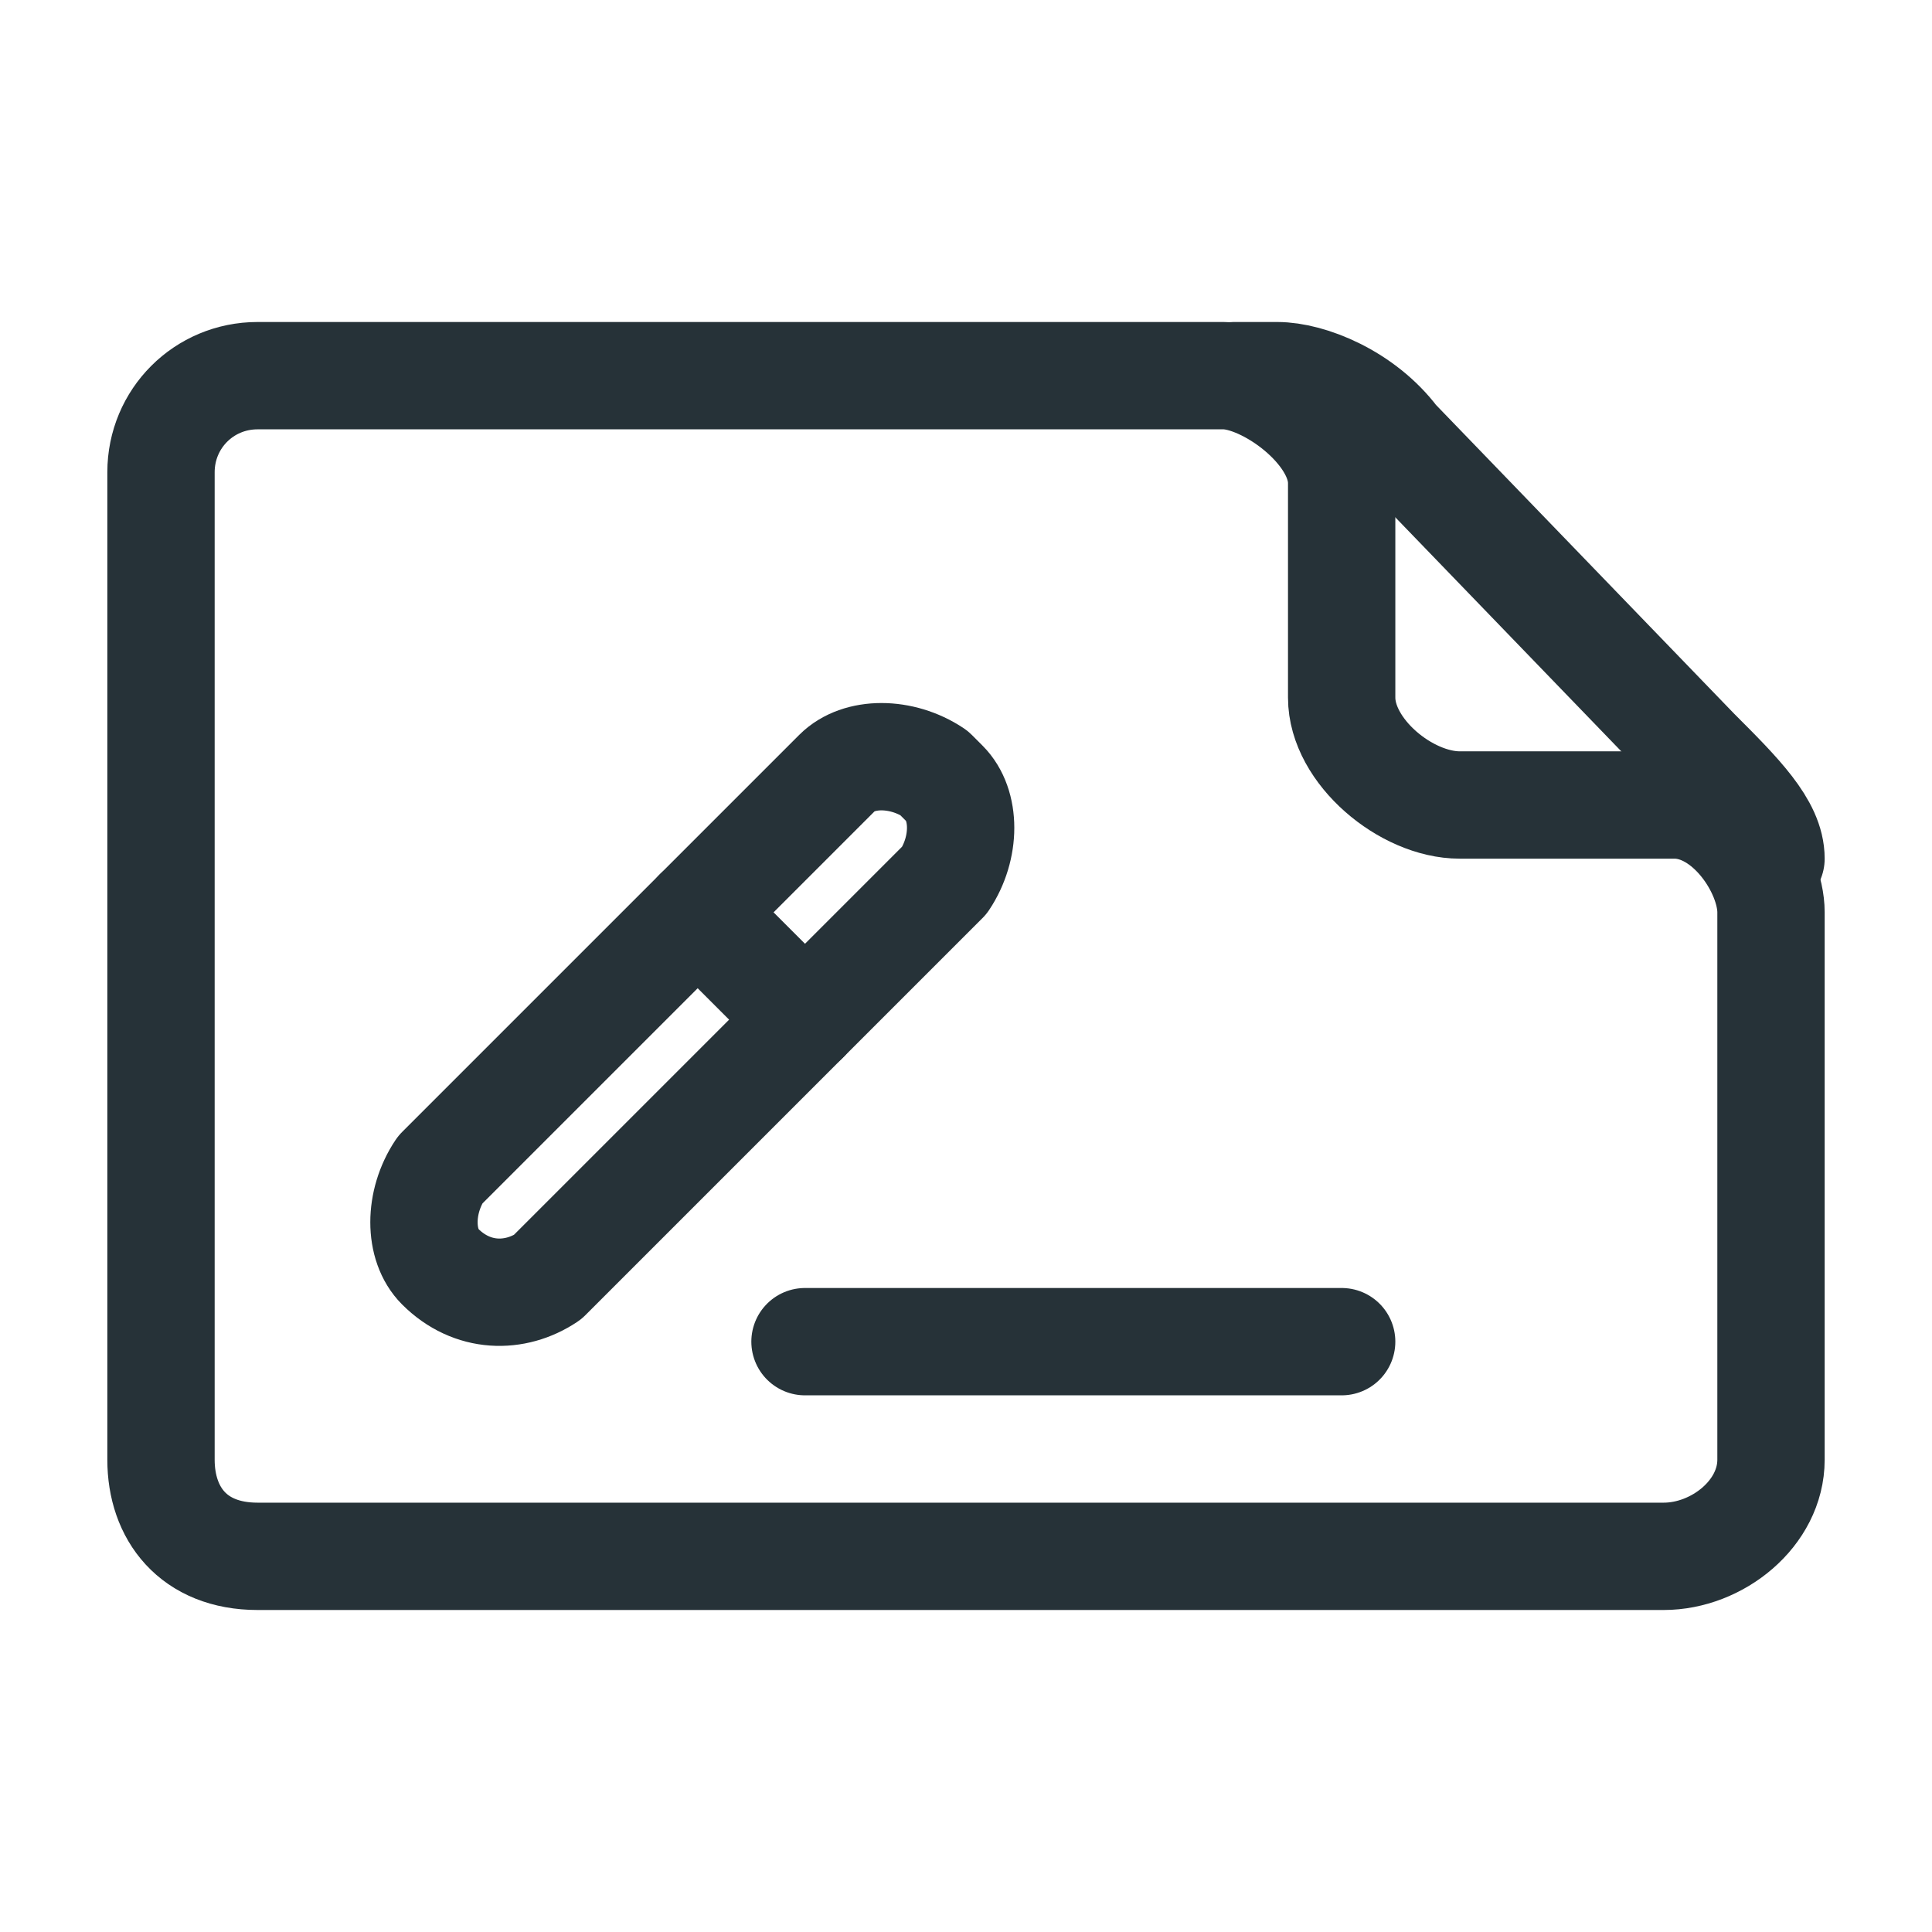 <?xml version="1.0" encoding="utf-8"?>
<svg version="1.1" id="Layer_1" xmlns="http://www.w3.org/2000/svg" xmlns:xlink="http://www.w3.org/1999/xlink" x="0px" y="0px"
	 viewBox="0 0 18 18" style="enable-background:new 0 0 18 18;" xml:space="preserve">
<style type="text/css">
	.st0{fill:none;stroke:#263238;stroke-linecap:round;stroke-linejoin:round;stroke-miterlimit:10;}
</style>
<g>
	<g>
		<path class="st0" d="M4.1,11.8c-0.2-0.2-0.2-0.6,0-0.9l3.7-3.7C8,7,8.4,7,8.7,7.2l0.1,0.1C9,7.5,9,7.9,8.8,8.2l-3.7,3.7
			C4.8,12.1,4.4,12.1,4.1,11.8L4.1,11.8z"/>
		<line class="st0" x1="6.5" y1="8.5" x2="7.5" y2="9.5"/>
		<line class="st0" x1="12.5" y1="12.5" x2="7.5" y2="12.5"/>
	</g>
</g>
<g>
	<g>
		<g>
			<g>
				<g>
					<path class="st0" d="M12.5,4.5c0-0.5-0.7-1-1.1-1h-9c-0.5,0-0.9,0.4-0.9,0.9v9.2c0,0.5,0.3,0.9,0.9,0.9h13.1c0.5,0,1-0.4,1-0.9
						V8.5c0-0.4-0.4-1-0.9-1h-2c-0.5,0-1.1-0.5-1.1-1V4.5z"/>
					<path class="st0" d="M16.5,8c0-0.3-0.3-0.6-0.7-1L13,4.1c-0.3-0.4-0.8-0.6-1.1-0.6h-0.4"/>
				</g>
			</g>
		</g>
	</g>
</g>
</svg>
